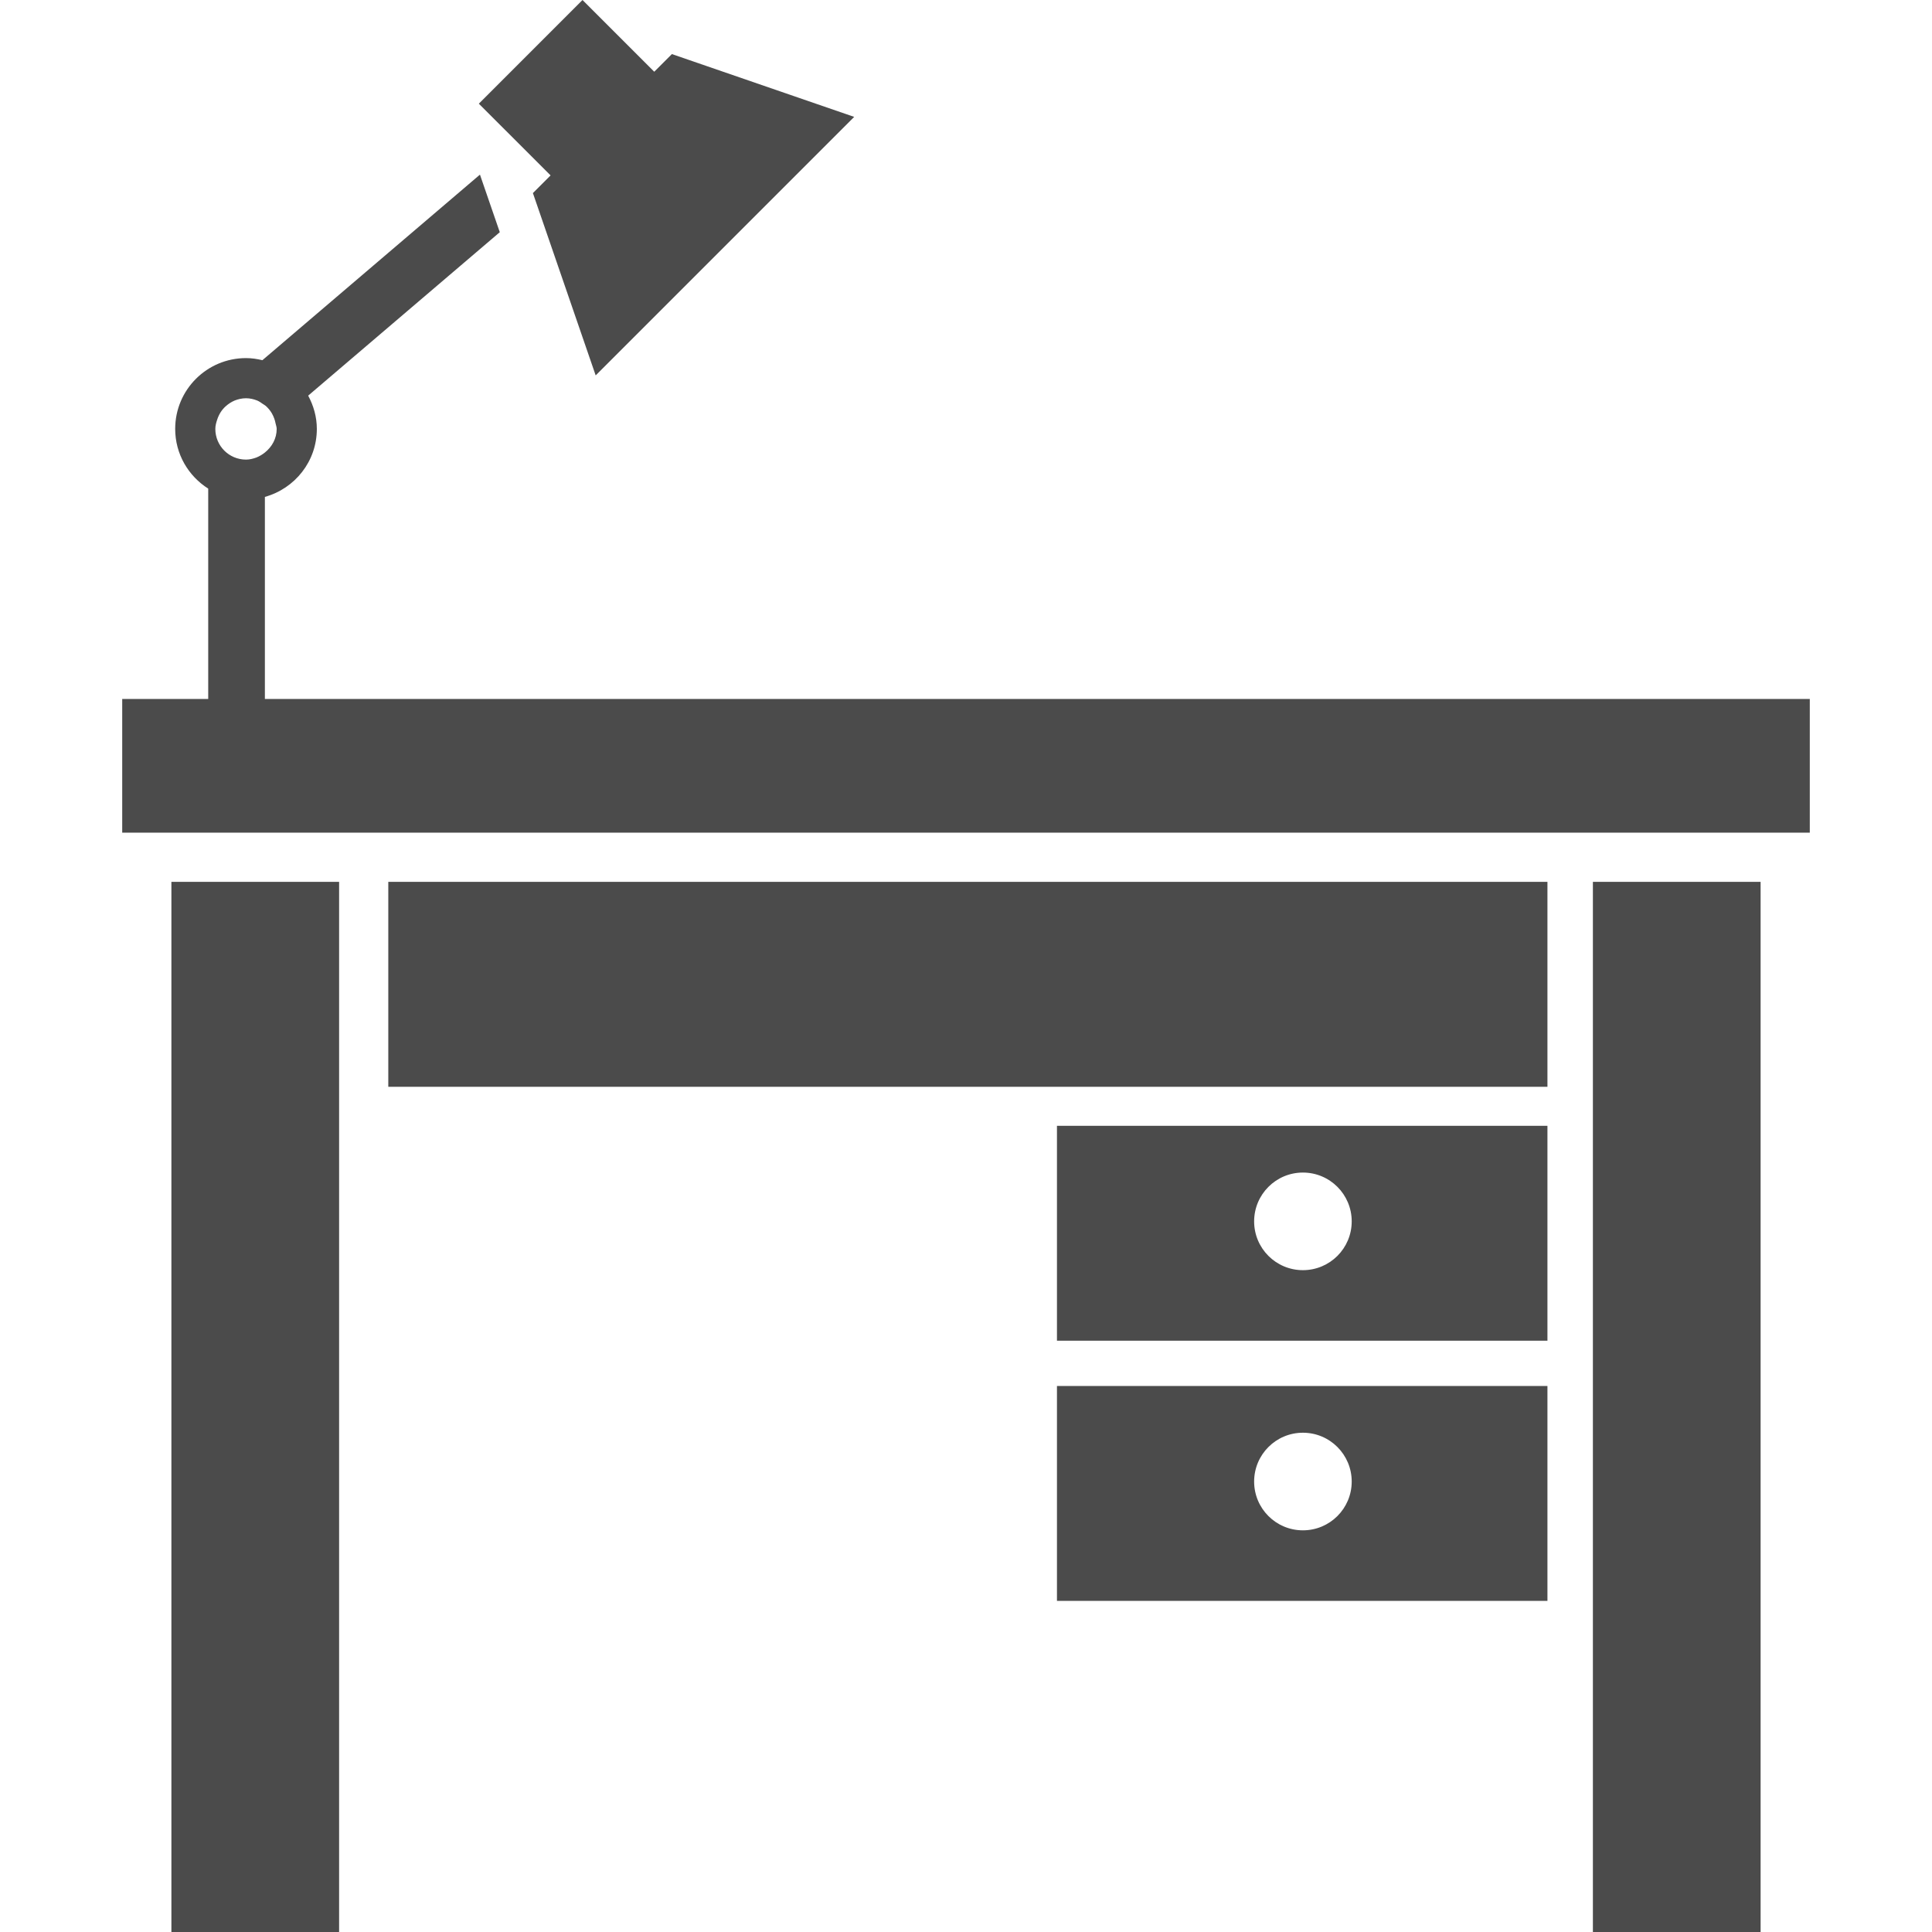 <!--?xml version="1.0" encoding="utf-8"?-->
<!-- Generator: Adobe Illustrator 18.1.1, SVG Export Plug-In . SVG Version: 6.00 Build 0)  -->

<svg version="1.1" id="_x32_" xmlns="http://www.w3.org/2000/svg" xmlns:xlink="http://www.w3.org/1999/xlink" x="0px" y="0px" viewBox="0 0 512 512" style="width: 256px; height: 256px; opacity: 1;" xml:space="preserve">
<style type="text/css">
	.st0{fill:#4B4B4B;}
</style>
<g>
	<path class="st0" d="M70.197,185.232v-53.55c7.925-2.2,13.768-9.392,13.768-18.021c0-3.203-0.88-6.172-2.294-8.812l50.778-43.315
		l-5.257-15.258l-57.655,49.18c-1.401-0.337-2.838-0.557-4.341-0.557c-10.366,0-18.769,8.402-18.769,18.761
		c0,6.68,3.504,12.501,8.754,15.829v55.742H32.387v35.434h447.226v-35.434H70.197z M73.326,113.661c0,2.581-1.268,4.774-3.13,6.262
		l0,0c-0.675,0.543-1.43,0.989-2.244,1.32c-0.865,0.316-1.774,0.557-2.757,0.557c-4.494,0-8.131-3.637-8.131-8.138
		c0-0.88,0.242-1.694,0.506-2.492l0,0c0.448-1.364,1.188-2.558,2.236-3.497c0.704-0.631,1.503-1.158,2.39-1.532
		c0.931-0.367,1.936-0.601,2.999-0.601c1.041,0,2.024,0.234,2.94,0.594c0.55,0.228,1.034,0.572,1.518,0.917
		c0.256,0.176,0.543,0.322,0.777,0.52c0.638,0.579,1.195,1.238,1.628,1.986c0,0,0.008,0.022,0.015,0.037
		c0.454,0.8,0.784,1.686,0.96,2.624l0,0C73.129,112.701,73.326,113.148,73.326,113.661z"></path>
	<path class="st0" d="M280.106,424.248h129.982v-56.952H280.106V424.248z M345.284,379.687c7.148,0,12.933,5.792,12.933,12.94
		c0,7.141-5.785,12.926-12.933,12.926c-7.141,0-12.926-5.784-12.926-12.926C332.359,385.479,338.143,379.687,345.284,379.687z"></path>
	<polygon class="st0" points="422.134,288.013 422.134,512 466.578,512 466.578,233.701 422.134,233.701 	"></polygon>
	<polygon class="st0" points="45.422,512 89.867,512 89.867,288.013 89.867,233.701 45.422,233.701 	"></polygon>
	<rect x="102.902" y="233.701" class="st0" width="307.186" height="54.312"></rect>
	<path class="st0" d="M280.106,355.302h129.982v-56.951H280.106V355.302z M345.284,310.741c7.148,0,12.933,5.792,12.933,12.94
		c0,7.141-5.785,12.926-12.933,12.926c-7.141,0-12.926-5.784-12.926-12.926C332.359,316.533,338.143,310.741,345.284,310.741z"></path>
	<polygon class="st0" points="141.225,51.167 157.86,99.482 226.366,30.975 178.058,14.333 173.381,19.01 154.37,0 126.899,27.478 
		145.909,46.482 	"></polygon>
</g>
</svg>

